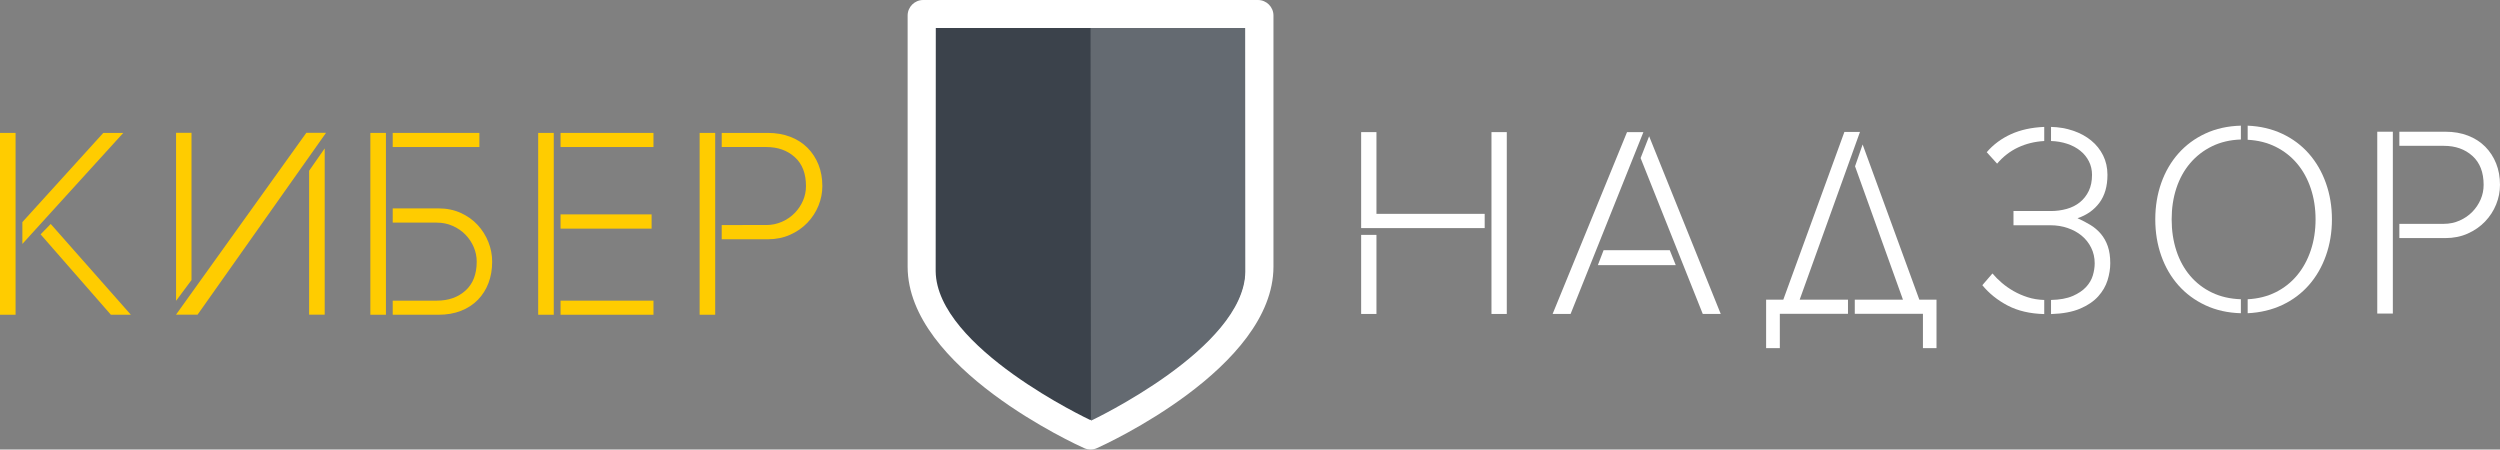 <?xml version="1.0" encoding="utf-8"?>
<!-- Generator: Adobe Illustrator 21.1.0, SVG Export Plug-In . SVG Version: 6.00 Build 0)  -->
<svg version="1.1" id="Слой_2" xmlns="http://www.w3.org/2000/svg" xmlns:xlink="http://www.w3.org/1999/xlink" x="0px" y="0px"
	 viewBox="0 0 2129.036 382.81" style="enable-background:new 0 0 2129.036 382.81;" xml:space="preserve">
<rect x="0" y="0" width="2129.036" height="382.81" fill="#808080" stroke="none"/>
<style type="text/css">
	.st0{fill:#FFFFFF;}
	.st1{fill:#3B424B;}
	.st2{fill:#646A71;}
	.st3{fill:#FFCC00;}
</style>
<g id="text--white">
	<g>
		<path class="st0" d="M2081.196,190.624c4.762,0,9.24-0.926,13.433-2.777c4.196-1.852,7.805-4.327,10.828-7.425
			c3.021-3.099,5.384-6.613,7.085-10.543c1.699-3.93,2.551-8.087,2.551-12.47c0-10.656-3.175-18.857-9.523-24.6
			c-6.348-5.744-14.474-8.616-24.374-8.616h-37.864v-12.017h39.225c7.104,0,13.529,1.115,19.272,3.344
			c5.743,2.23,10.618,5.366,14.623,9.409c4.005,4.043,7.105,8.805,9.296,14.284c2.193,5.48,3.288,11.544,3.288,18.195
			c0,5.744-1.094,11.317-3.288,16.721c-2.191,5.404-5.327,10.241-9.408,14.511c-4.081,4.27-8.995,7.69-14.738,10.26
			c-5.743,2.57-12.092,3.854-19.044,3.854h-39.225v-12.13H2081.196z"/>
		<path class="st0" d="M2024.514,112.175h13.264v154.857h-13.264V112.175z"/>
	</g>
	<g>
		<path class="st0" d="M1985.906,186.825c0,10.959-1.699,21.237-5.099,30.835c-3.401,9.598-8.238,17.968-14.51,25.111
			c-6.275,7.142-13.832,12.791-22.675,16.948c-8.843,4.157-18.667,6.5-29.474,7.029v-11.903c8.843-0.454,16.817-2.456,23.919-6.009
			c7.105-3.552,13.171-8.351,18.195-14.397c5.026-6.046,8.899-13.132,11.622-21.256c2.72-8.125,4.081-16.91,4.081-26.357
			c0-9.447-1.361-18.233-4.081-26.357c-2.722-8.125-6.596-15.172-11.622-21.143c-5.024-5.971-11.09-10.732-18.195-14.284
			c-7.102-3.552-15.076-5.555-23.919-6.008v-12.017c10.806,0.453,20.631,2.759,29.474,6.915c8.843,4.157,16.401,9.806,22.675,16.948
			c6.272,7.142,11.11,15.512,14.51,25.111C1984.207,165.588,1985.906,175.867,1985.906,186.825z"/>
		<path class="st0" d="M1835.47,186.825c0-11.11,1.702-21.464,5.102-31.062c3.401-9.598,8.277-17.968,14.625-25.111
			c6.348-7.142,13.999-12.792,22.957-16.948c8.956-4.157,19.025-6.386,30.211-6.689v11.79c-9.144,0.302-17.345,2.23-24.599,5.782
			c-7.256,3.552-13.453,8.351-18.591,14.398c-5.141,6.046-9.051,13.132-11.734,21.256c-2.683,8.125-4.025,16.986-4.025,26.584
			s1.342,18.497,4.025,26.697c2.683,8.2,6.593,15.323,11.734,21.369c5.139,6.046,11.335,10.808,18.591,14.284
			c7.254,3.476,15.455,5.366,24.599,5.668v11.903c-11.11-0.302-21.162-2.551-30.154-6.745c-8.995-4.194-16.665-9.863-23.013-17.005
			c-6.348-7.142-11.225-15.512-14.625-25.111C1837.171,208.289,1835.47,197.935,1835.47,186.825z"/>
	</g>
	<g>
		<path class="st0" d="M1696.799,232.888c2.343,2.796,5.026,5.479,8.05,8.049c3.023,2.57,6.348,4.894,9.976,6.972
			c3.628,2.079,7.614,3.817,11.959,5.215c4.345,1.398,9.051,2.173,14.114,2.324v12.017c-12.092-0.302-22.464-2.721-31.119-7.255
			c-8.652-4.535-15.852-10.316-21.595-17.345L1696.799,232.888z"/>
		<path class="st0" d="M1769.241,185.841c3.853,1.738,7.482,3.628,10.882,5.668c3.4,2.041,6.387,4.572,8.955,7.595
			c2.571,3.023,4.554,6.556,5.952,10.6c1.398,4.043,2.098,8.861,2.098,14.454c0,4.761-0.774,9.617-2.323,14.568
			c-1.55,4.95-4.213,9.523-7.993,13.717c-3.778,4.194-8.919,7.671-15.416,10.43c-6.5,2.759-14.738,4.289-24.714,4.591v-12.017
			c7.406-0.151,13.529-1.266,18.364-3.344c4.837-2.079,8.654-4.629,11.45-7.652c2.798-3.023,4.725-6.311,5.783-9.863
			c1.058-3.552,1.587-7.029,1.587-10.43c0-4.761-1.001-9.164-3.004-13.207c-2.003-4.043-4.705-7.463-8.106-10.26
			s-7.386-4.969-11.959-6.519c-4.573-1.549-9.352-2.324-14.341-2.324h-31.741v-12.13h31.741c4.762,0,9.296-0.605,13.604-1.814
			c4.309-1.209,8.05-3.099,11.223-5.668c3.175-2.57,5.687-5.782,7.54-9.636c1.851-3.854,2.776-8.427,2.776-13.717
			c0-4.157-0.889-7.992-2.664-11.507c-1.777-3.514-4.252-6.537-7.425-9.069c-3.175-2.532-6.896-4.497-11.166-5.895
			c-4.272-1.398-8.823-2.173-13.661-2.324v-12.017c6.649,0.151,12.924,1.228,18.819,3.231c5.895,2.003,11.015,4.78,15.36,8.332
			c4.346,3.552,7.746,7.803,10.204,12.754c2.455,4.95,3.684,10.448,3.684,16.495c0,9.749-2.287,17.685-6.86,23.807
			C1783.316,178.812,1777.1,183.196,1769.241,185.841z"/>
		<path class="st0" d="M1691.925,129.612c5.592-6.5,12.451-11.601,20.577-15.304c8.123-3.703,17.59-5.782,28.396-6.235v12.017
			c-8.01,0.453-15.416,2.267-22.22,5.442c-6.801,3.174-12.772,7.784-17.911,13.831L1691.925,129.612z"/>
	</g>
	<g>
		<path class="st0" d="M1649.16,296.482h-11.563v-29.248h-58.044v-12.017h41.039l-40.814-113.592l6.463-18.592l48.293,132.184
			h14.625V296.482z"/>
		<path class="st0" d="M1573.771,255.217v12.017h-58.042v29.248h-11.678v-41.265h14.625l52.034-142.841h13.264l-51.356,142.841
			H1573.771z"/>
	</g>
	<g>
		<path class="st0" d="M1465.409,267.369h-15.306l-52.94-132.751l7.254-18.592L1465.409,267.369z"/>
		<path class="st0" d="M1421.991,213.067l5.1,12.697h-66.319l4.877-12.697H1421.991z"/>
		<path class="st0" d="M1337.533,267.369h-15.306l63.371-154.857h13.945L1337.533,267.369z"/>
	</g>
	<g>
		<path class="st0" d="M1270.159,112.511h13.037v154.857h-13.037V112.511z"/>
		<path class="st0" d="M1159.173,200.03h13.037v67.339h-13.037V200.03z"/>
		<path class="st0" d="M1172.21,182.118h92.167v12.13h-105.203v-81.737h13.037V182.118z"/>
	</g>
</g>
<g id="shield">
	<g>
		<path class="st0" d="M1071.261,0h-285.07c-7.313,0-13.241,5.927-13.241,13.241v213.807
			c0.007,86.303,144.231,151.86,150.372,154.607c1.721,0.77,3.564,1.155,5.409,1.155s3.69-0.385,5.408-1.155
			c6.142-2.749,150.361-68.304,150.361-154.609V13.241C1084.502,5.927,1078.575,0,1071.261,0z M1058.02,227.046
			c0,54.848-88.67,108.568-129.287,127.933c-40.618-19.365-129.294-73.083-129.299-127.933V26.482h258.588v200.564H1058.02z"/>
		<path class="st1" d="M928.275,357.587c0,0-130.646-61.317-131.446-126.578l0.105-207.146h131.583h131.572l0.095,207.146
			c-0.79,65.261-131.436,126.578-131.436,126.578"/>
		<path class="st2" d="M1060.5,231.435c-0.798,65.394-131.448,126.838-131.448,126.838l-0.326-334.409h131.67L1060.5,231.435z"/>
	</g>
</g>
<g id="text--yellow">
	<g>
		<path class="st3" d="M652.49,191.64c4.759,0,9.24-0.926,13.433-2.777c4.194-1.852,7.802-4.327,10.826-7.425
			c3.024-3.099,5.386-6.613,7.085-10.543c1.702-3.93,2.551-8.087,2.551-12.47c0-10.656-3.173-18.856-9.523-24.6
			c-6.348-5.744-14.471-8.616-24.372-8.616h-37.866v-12.017h39.225c7.105,0,13.529,1.115,19.272,3.344
			c5.743,2.23,10.62,5.366,14.625,9.409c4.005,4.043,7.105,8.805,9.296,14.284c2.191,5.48,3.288,11.544,3.288,18.195
			c0,5.744-1.097,11.318-3.288,16.722c-2.191,5.404-5.33,10.241-9.411,14.511c-4.081,4.27-8.992,7.69-14.736,10.26
			c-5.743,2.57-12.094,3.854-19.047,3.854h-39.225v-12.13H652.49z"/>
		<path class="st3" d="M595.808,113.191h13.264v154.857h-13.264V113.191z"/>
	</g>
	<g>
		<path class="st3" d="M477.374,256.032h79.129v12.017h-79.129V256.032z"/>
		<path class="st3" d="M477.374,182.571h77.542v12.13h-77.542V182.571z"/>
		<path class="st3" d="M477.374,113.191h79.129v12.017h-79.129V113.191z"/>
		<path class="st3" d="M458.327,113.191h13.264v154.857h-13.264V113.191z"/>
	</g>
	<g>
		<path class="st3" d="M334.444,177.469h38.997c6.955,0,13.264,1.285,18.934,3.855c5.668,2.57,10.466,5.989,14.395,10.259
			c3.932,4.27,6.972,9.107,9.127,14.511c2.154,5.404,3.232,10.978,3.232,16.721c0,6.651-1.04,12.716-3.119,18.195
			c-2.078,5.48-5.082,10.241-9.012,14.284c-3.929,4.043-8.73,7.18-14.398,9.409c-5.668,2.23-12.055,3.344-19.16,3.344h-38.997
			v-12.017h37.638c9.9,0,18.024-2.872,24.374-8.616c6.348-5.744,9.521-13.944,9.521-24.6c0-4.308-0.85-8.446-2.551-12.414
			c-1.699-3.968-4.062-7.501-7.085-10.6c-3.024-3.099-6.632-5.574-10.826-7.425c-4.194-1.852-8.672-2.777-13.433-2.777h-37.638
			V177.469z"/>
		<path class="st3" d="M334.444,113.191h73.801v12.017h-73.801V113.191z"/>
		<path class="st3" d="M315.4,113.191h13.264v154.857H315.4V113.191z"/>
	</g>
	<g>
		<path class="st3" d="M263.248,267.98V145.431l13.264-19.045V267.98H263.248z"/>
		<path class="st3" d="M260.866,113.122h16.78L168.248,267.98h-18.365L260.866,113.122z"/>
		<path class="st3" d="M163.09,113.122v125.382l-13.15,17.685V113.122H163.09z"/>
	</g>
	<g>
		<path class="st3" d="M43.192,190.733l68.246,77.315H94.434l-59.857-68.473L43.192,190.733z"/>
		<path class="st3" d="M87.972,113.191h17.005l-85.931,94.547v-18.592L87.972,113.191z"/>
		<path class="st3" d="M0,113.191h13.264v154.857H0V113.191z"/>
	</g>
</g>
</svg>

